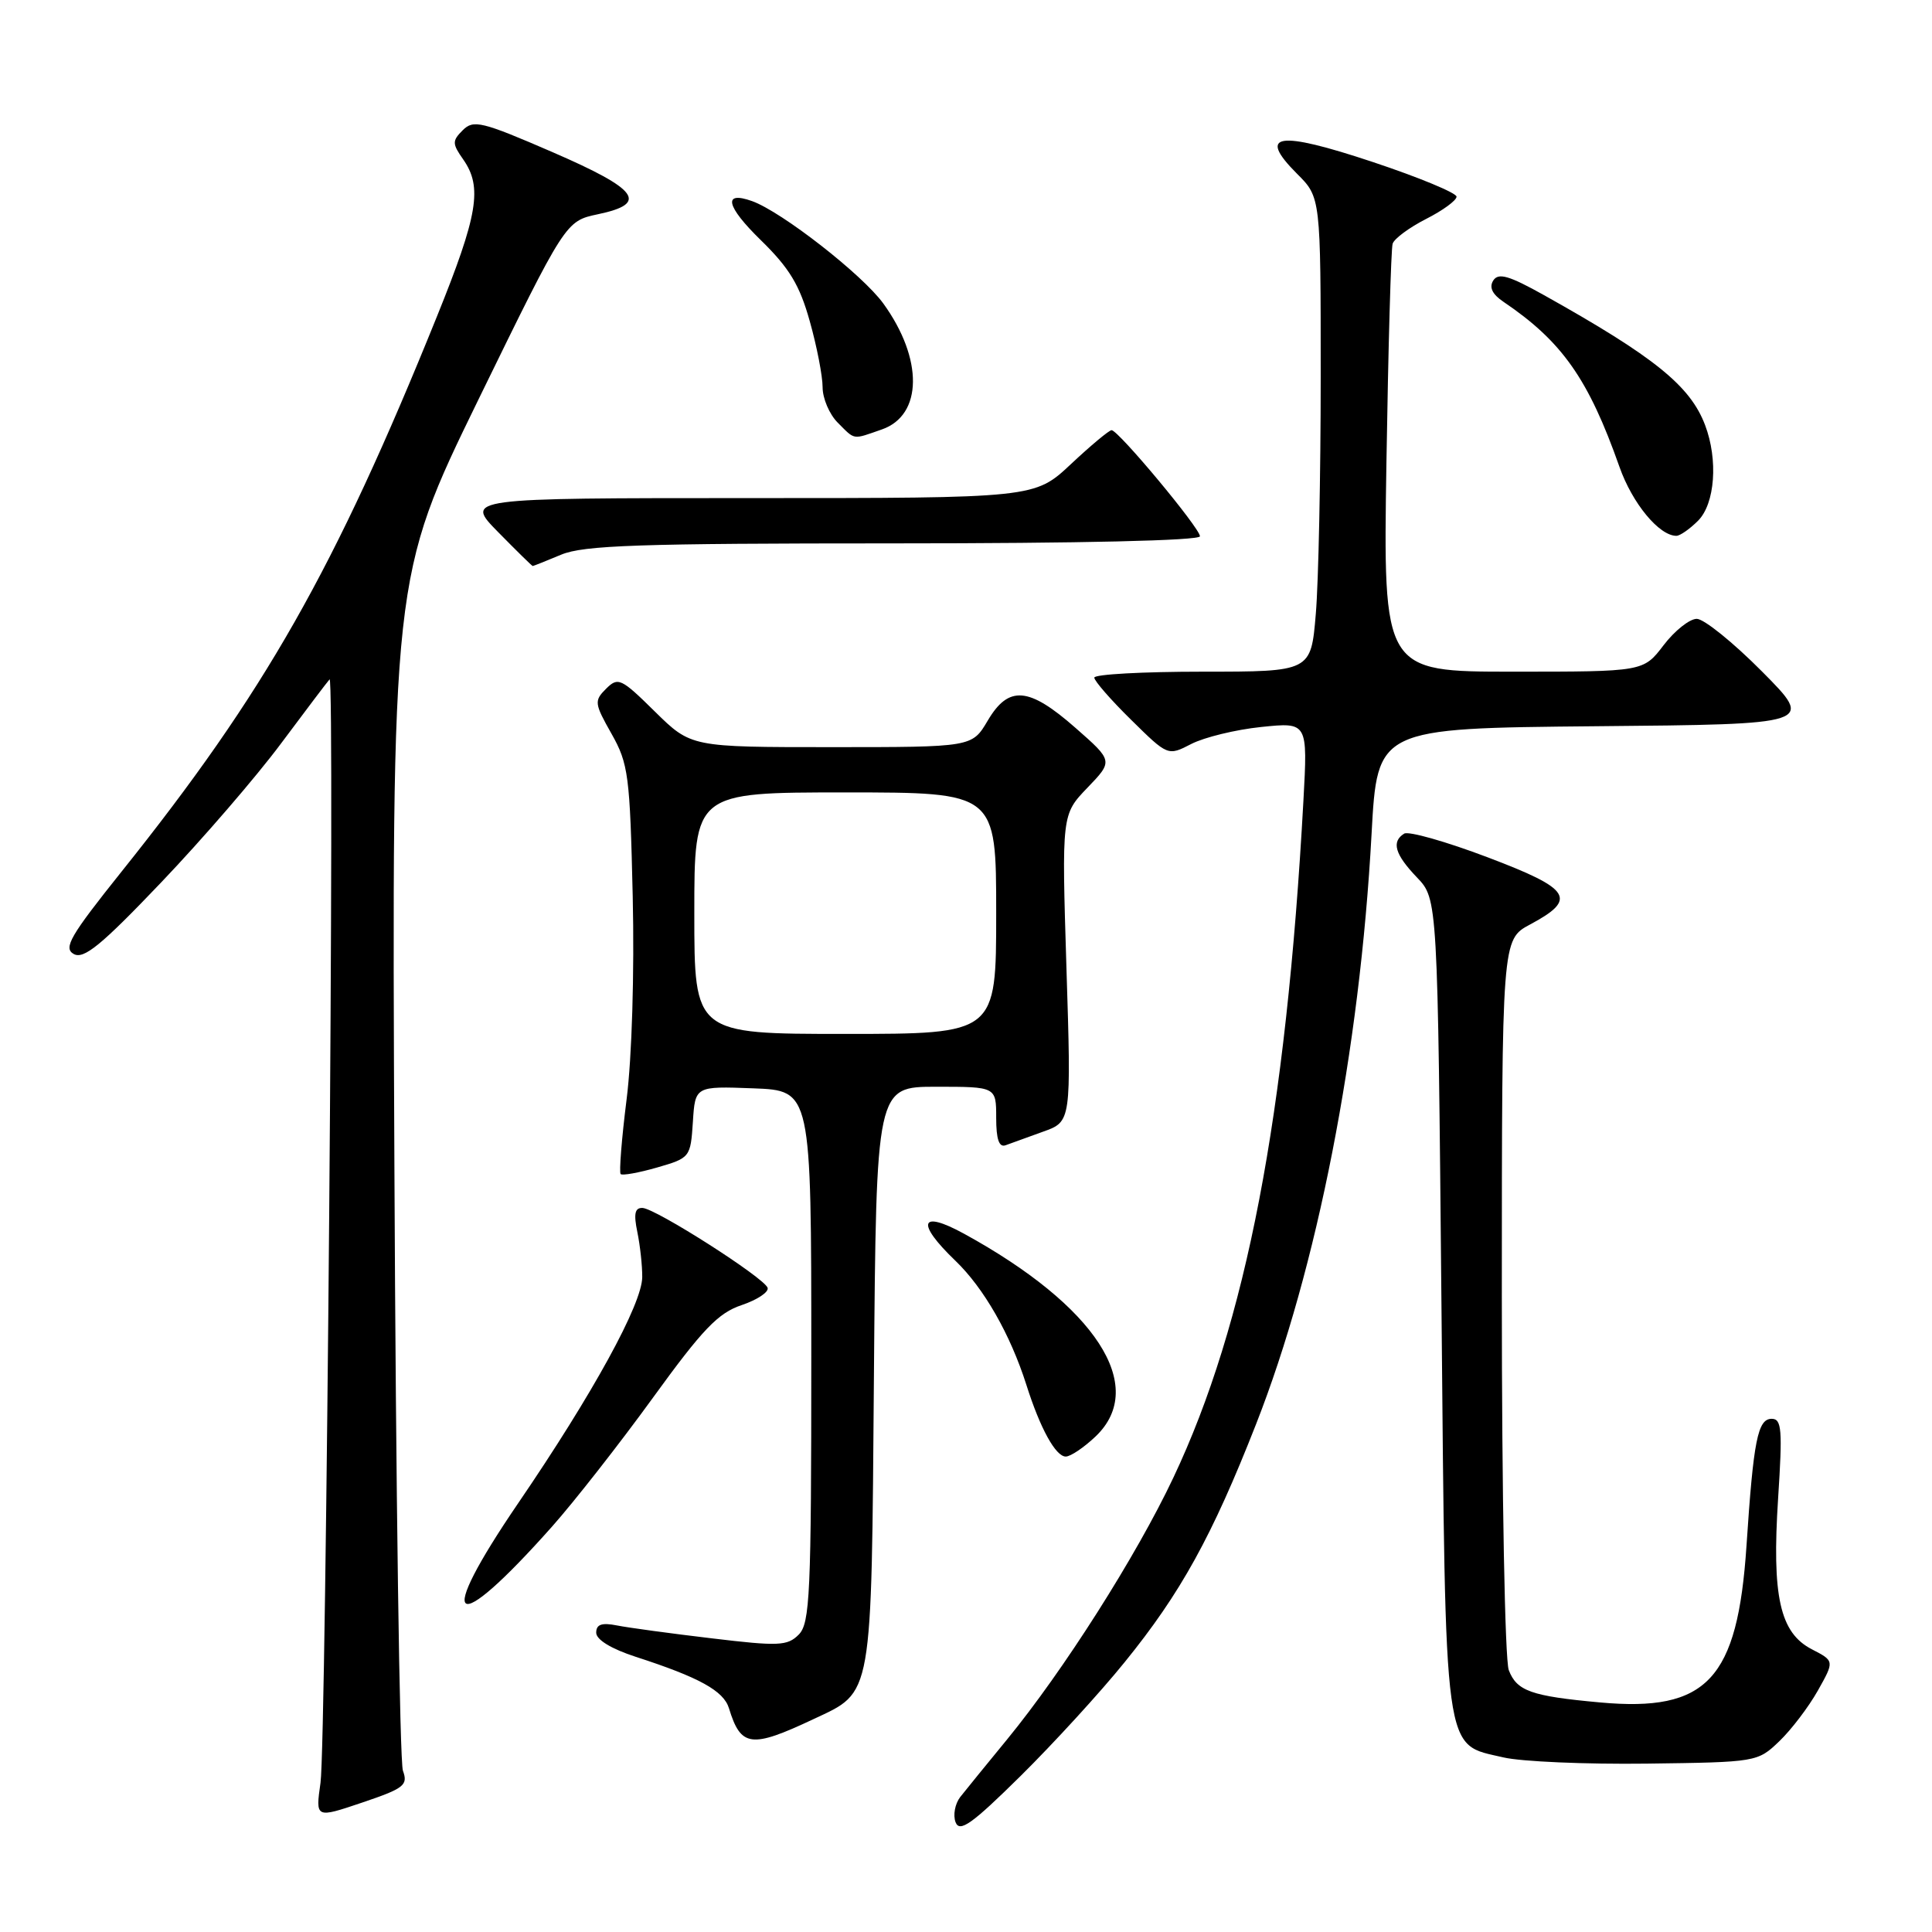 <?xml version="1.0" encoding="UTF-8" standalone="no"?>
<!DOCTYPE svg PUBLIC "-//W3C//DTD SVG 1.1//EN" "http://www.w3.org/Graphics/SVG/1.1/DTD/svg11.dtd" >
<svg xmlns="http://www.w3.org/2000/svg" xmlns:xlink="http://www.w3.org/1999/xlink" version="1.1" viewBox="0 0 256 256">
 <g >
 <path fill="currentColor"
d=" M 149.02 220.25 C 156.45 211.10 160.61 203.56 166.43 188.72 C 174.54 168.06 180.18 139.22 181.74 110.50 C 182.50 96.50 182.50 96.50 211.46 96.23 C 240.42 95.97 240.42 95.97 233.48 88.98 C 229.67 85.14 225.78 82.00 224.83 82.00 C 223.88 82.00 221.90 83.57 220.43 85.50 C 217.76 89.00 217.76 89.00 200.51 89.00 C 183.27 89.00 183.27 89.00 183.71 61.25 C 183.95 45.99 184.32 32.96 184.53 32.30 C 184.73 31.63 186.72 30.16 188.95 29.02 C 191.18 27.89 193.00 26.56 193.00 26.06 C 193.00 25.57 188.01 23.50 181.91 21.47 C 169.30 17.27 166.54 17.69 171.86 23.02 C 175.00 26.15 175.00 26.15 175.00 49.93 C 175.00 63.00 174.71 77.14 174.35 81.35 C 173.71 89.00 173.71 89.00 159.35 89.00 C 151.46 89.00 145.00 89.35 145.00 89.79 C 145.00 90.22 147.19 92.74 149.88 95.38 C 154.75 100.18 154.75 100.18 157.85 98.58 C 159.56 97.70 163.72 96.68 167.11 96.33 C 173.28 95.69 173.28 95.69 172.71 106.09 C 170.42 147.83 165.13 175.40 155.47 195.81 C 150.56 206.20 140.90 221.39 133.43 230.50 C 130.72 233.80 127.93 237.23 127.23 238.12 C 126.54 239.02 126.26 240.52 126.62 241.46 C 127.16 242.85 128.79 241.69 135.22 235.34 C 139.58 231.03 145.80 224.24 149.02 220.25 Z  M 53.39 234.63 C 52.96 233.46 52.45 197.40 52.26 154.49 C 51.91 76.49 51.91 76.49 63.42 52.89 C 74.94 29.30 74.94 29.30 79.22 28.39 C 85.99 26.97 84.63 25.11 73.19 20.15 C 63.84 16.10 62.74 15.83 61.32 17.25 C 59.90 18.67 59.91 19.03 61.38 21.13 C 63.95 24.80 63.34 28.46 57.91 41.90 C 44.33 75.51 35.10 91.76 16.11 115.49 C 9.30 124.01 8.36 125.62 9.77 126.41 C 11.10 127.15 13.40 125.27 21.36 116.92 C 26.83 111.19 33.98 102.90 37.25 98.50 C 40.53 94.10 43.42 90.28 43.67 90.02 C 44.39 89.27 43.22 230.89 42.47 236.22 C 41.80 240.94 41.80 240.94 47.99 238.85 C 53.55 236.97 54.09 236.55 53.39 234.63 Z  M 235.76 230.73 C 237.36 229.20 239.65 226.18 240.87 224.02 C 243.08 220.09 243.08 220.09 240.08 218.54 C 235.84 216.35 234.77 211.54 235.61 198.52 C 236.20 189.43 236.09 188.00 234.76 188.00 C 232.91 188.00 232.34 190.85 231.42 204.81 C 230.24 222.56 226.20 226.88 212.00 225.58 C 202.89 224.75 200.98 224.07 199.92 221.30 C 199.41 219.94 199.00 198.11 199.00 171.68 C 199.01 124.50 199.01 124.50 202.74 122.50 C 209.06 119.12 208.22 117.80 197.10 113.59 C 191.61 111.51 186.64 110.10 186.06 110.46 C 184.34 111.53 184.83 113.21 187.75 116.26 C 190.50 119.13 190.50 119.13 191.00 172.86 C 191.57 233.66 191.20 230.99 199.23 232.87 C 201.58 233.42 210.11 233.79 218.19 233.69 C 232.76 233.50 232.89 233.48 235.76 230.73 Z  M 107.80 227.79 C 115.70 224.08 115.46 225.44 115.80 182.30 C 116.11 144.00 116.11 144.00 124.05 144.00 C 132.00 144.00 132.00 144.00 132.00 148.11 C 132.00 150.97 132.38 152.07 133.25 151.75 C 133.94 151.49 136.18 150.68 138.22 149.95 C 141.95 148.62 141.95 148.62 141.31 128.27 C 140.68 107.93 140.68 107.93 144.09 104.38 C 147.50 100.83 147.50 100.83 142.50 96.44 C 136.31 91.00 133.65 90.78 130.87 95.50 C 128.80 99.00 128.80 99.00 110.19 99.00 C 91.57 99.00 91.57 99.00 86.78 94.29 C 82.29 89.86 81.90 89.68 80.30 91.27 C 78.71 92.86 78.76 93.22 81.03 97.23 C 83.27 101.20 83.47 102.73 83.84 118.82 C 84.07 128.87 83.73 140.13 83.03 145.65 C 82.37 150.89 82.02 155.35 82.24 155.57 C 82.46 155.79 84.64 155.40 87.07 154.70 C 91.44 153.44 91.50 153.35 91.81 148.67 C 92.11 143.92 92.11 143.92 99.81 144.21 C 107.50 144.50 107.50 144.50 107.50 179.72 C 107.50 211.27 107.33 215.10 105.83 216.60 C 104.33 218.10 103.16 218.15 94.33 217.09 C 88.92 216.45 83.26 215.68 81.75 215.38 C 79.73 214.98 79.00 215.24 79.00 216.34 C 79.00 217.27 81.01 218.49 84.25 219.54 C 92.65 222.26 95.88 224.04 96.59 226.35 C 98.17 231.51 99.52 231.69 107.80 227.79 Z  M 73.15 202.28 C 76.09 198.97 82.10 191.30 86.50 185.23 C 93.10 176.12 95.16 173.97 98.28 172.93 C 100.35 172.23 101.90 171.20 101.71 170.64 C 101.27 169.31 86.91 160.14 85.14 160.06 C 84.12 160.02 83.95 160.83 84.45 163.25 C 84.82 165.04 85.11 167.72 85.10 169.22 C 85.08 172.79 78.55 184.69 68.69 199.14 C 57.49 215.55 59.87 217.22 73.15 202.28 Z  M 145.20 190.31 C 152.11 183.68 145.19 173.04 127.75 163.48 C 121.89 160.27 121.33 162.00 126.59 167.05 C 130.37 170.68 133.87 176.81 136.00 183.50 C 137.83 189.28 139.88 193.00 141.22 193.00 C 141.86 193.00 143.65 191.79 145.20 190.31 Z  M 74.35 73.50 C 77.34 72.25 84.70 72.00 118.47 72.00 C 143.19 72.00 159.00 71.63 159.00 71.06 C 159.00 69.98 148.18 57.00 147.29 57.00 C 146.97 57.00 144.54 59.02 141.90 61.50 C 137.09 66.00 137.09 66.00 99.33 66.00 C 61.58 66.00 61.58 66.00 66.00 70.50 C 68.43 72.97 70.49 75.00 70.59 75.00 C 70.68 75.00 72.37 74.33 74.35 73.50 Z  M 225.00 69.00 C 227.25 66.75 227.68 60.92 225.93 56.32 C 223.96 51.12 219.20 47.28 204.61 39.12 C 199.96 36.52 198.55 36.11 197.87 37.16 C 197.29 38.07 197.73 38.99 199.23 40.00 C 206.98 45.24 210.48 50.21 214.59 61.87 C 216.29 66.70 219.85 71.00 222.13 71.00 C 222.61 71.00 223.90 70.10 225.00 69.00 Z  M 116.86 56.90 C 122.27 55.01 122.35 47.54 117.04 40.21 C 114.27 36.39 103.59 28.06 99.66 26.65 C 95.74 25.25 96.20 27.32 100.80 31.81 C 104.60 35.52 105.96 37.77 107.30 42.57 C 108.24 45.90 109.00 49.84 109.00 51.32 C 109.00 52.79 109.90 54.90 111.00 56.00 C 113.35 58.35 112.90 58.28 116.86 56.90 Z  M 92.00 121.00 C 92.00 105.00 92.00 105.00 112.00 105.00 C 132.00 105.00 132.00 105.00 132.00 121.00 C 132.00 137.00 132.00 137.00 112.00 137.00 C 92.00 137.00 92.00 137.00 92.00 121.00 Z "/>
</g>
</svg>